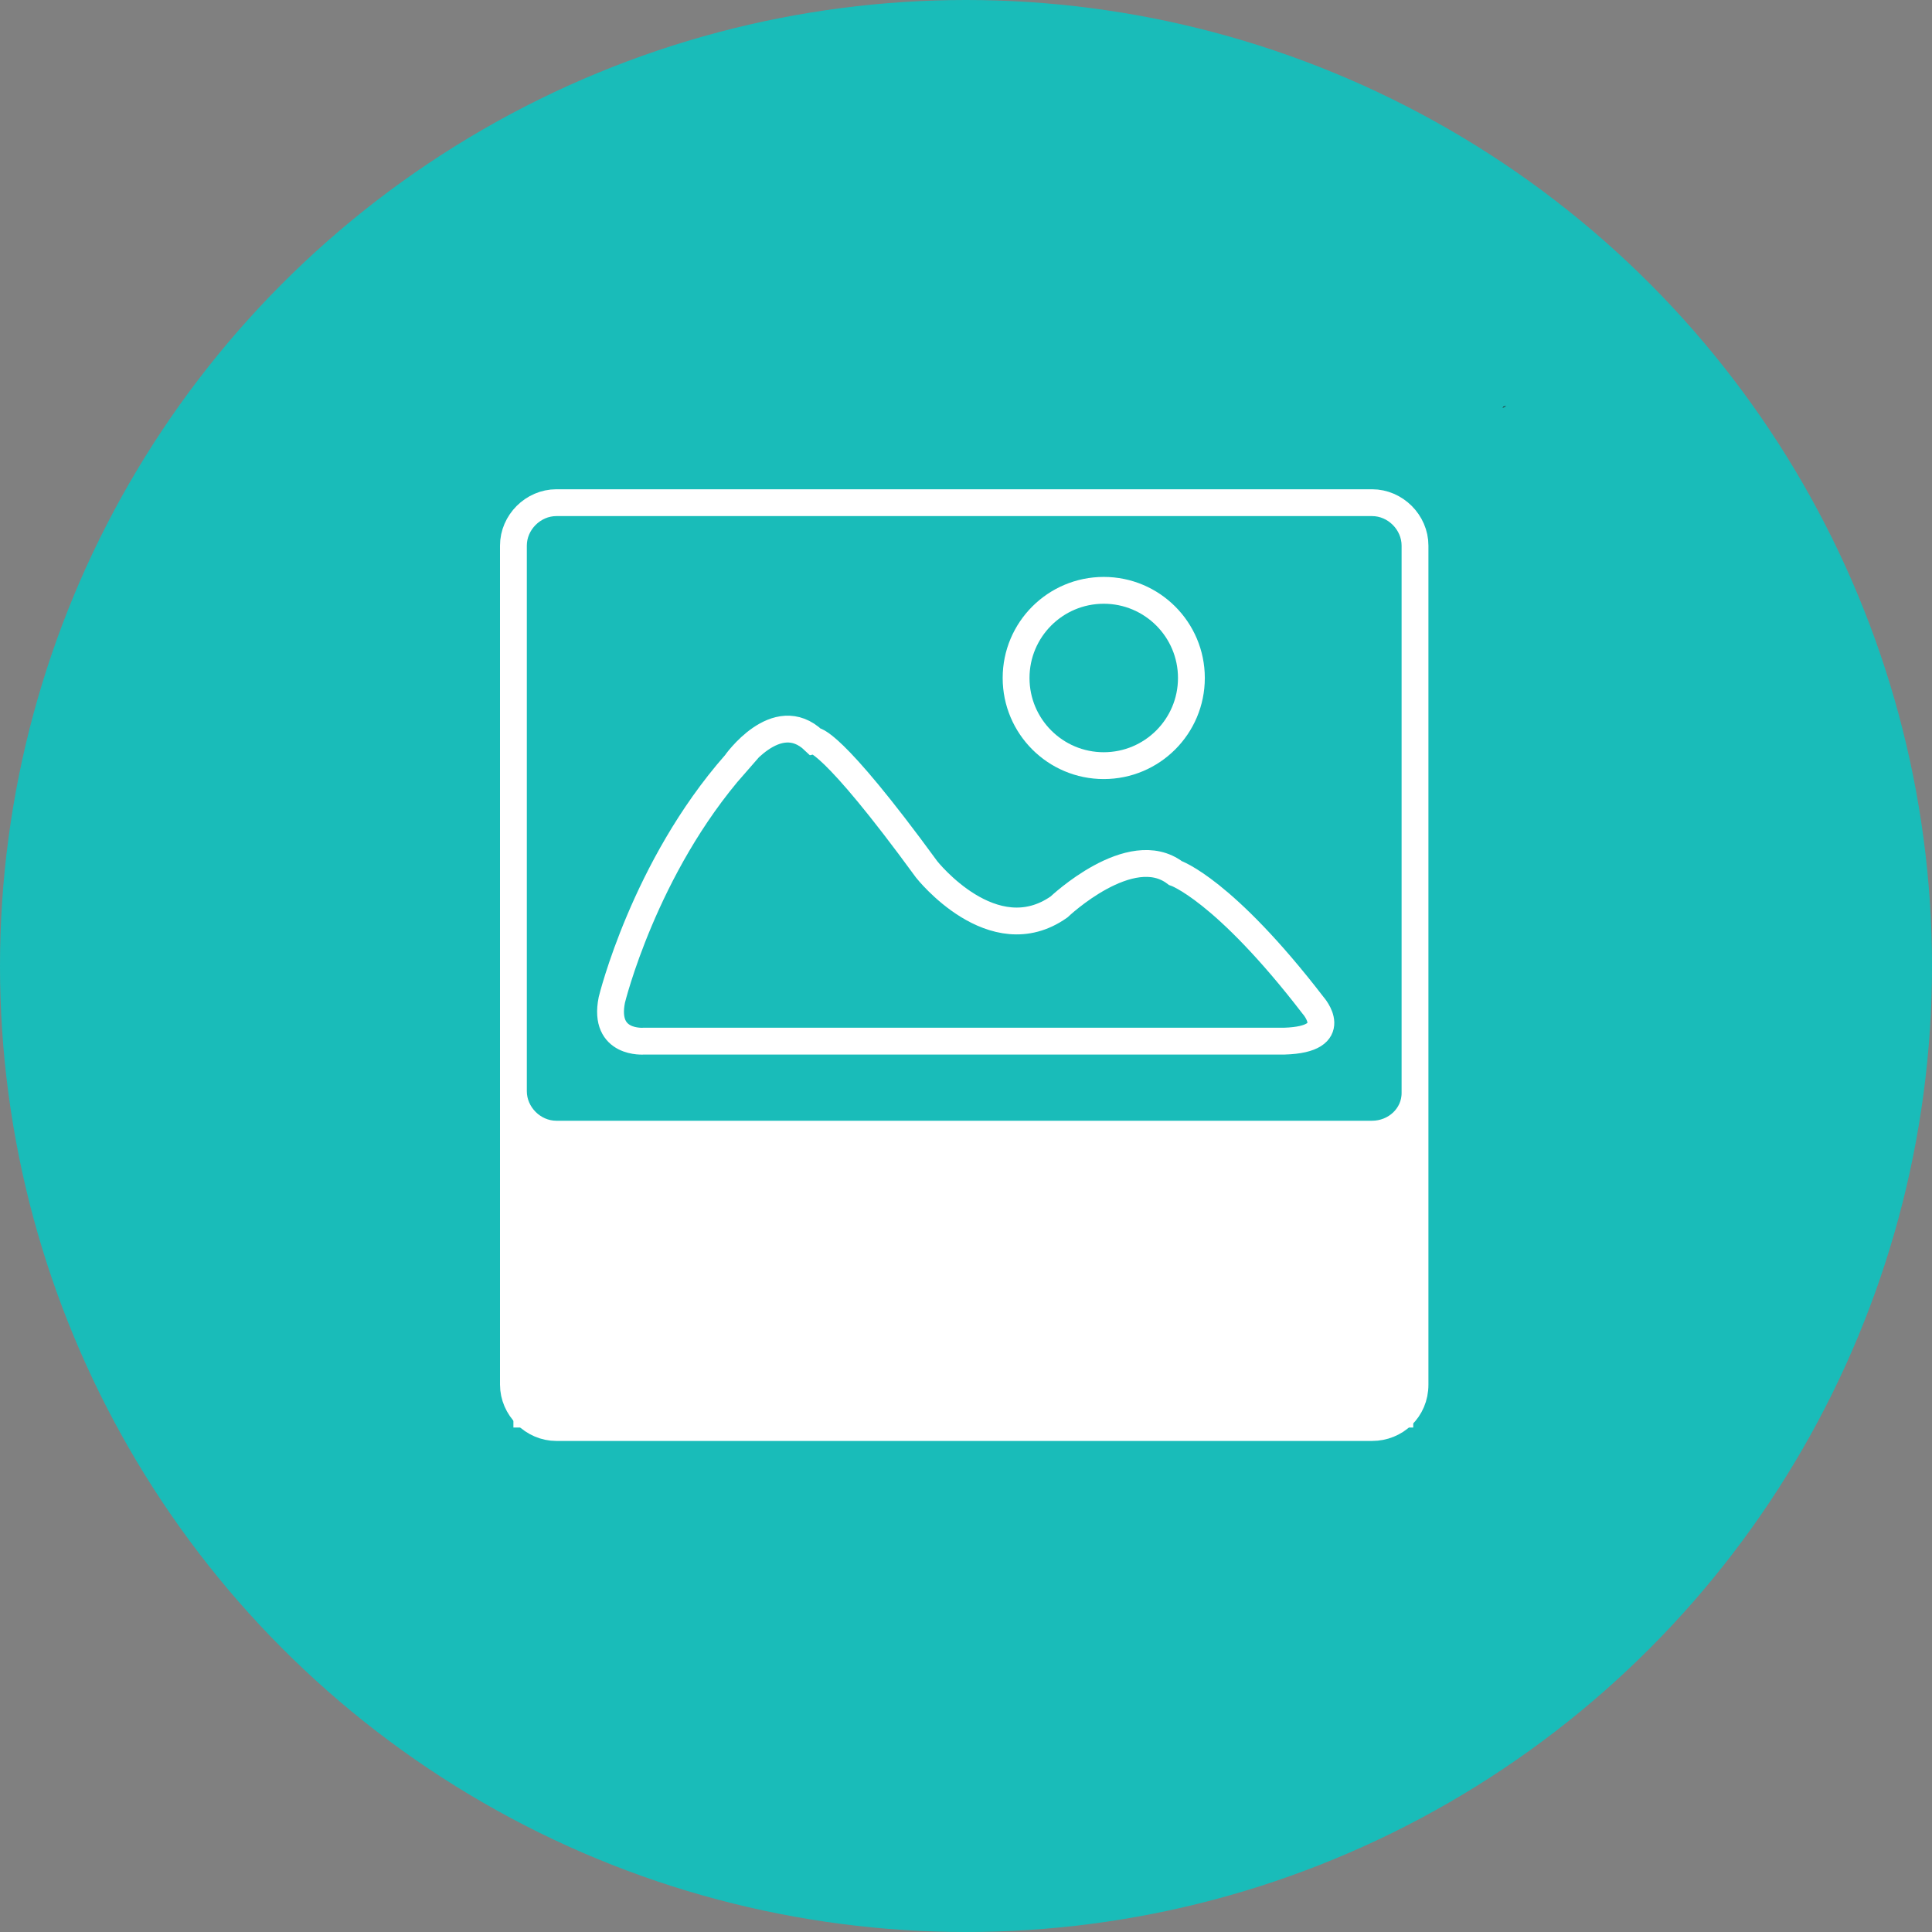 <svg xmlns="http://www.w3.org/2000/svg" viewBox="-143 343 108 108" enable-background="new -143 343 108 108"><rect x="-143" y="343" width="108" height="108" fill="#808080" stroke="none"/><style type="text/css">.st0{fill:#19BCB9;} .st1{fill:#231F20;} .st2{fill:none;stroke:#FFFFFF;stroke-width:1.5;stroke-linecap:round;stroke-miterlimit:10;} .st3{fill:#FFFFFF;}</style><circle class="st0" cx="-89" cy="397" r="54"/><path class="st1" d="M-64.6 362.5l.2-.1-.2.1zm5.6 3.3l.2-.1c-.2 0-.2.1-.2.1zm-37.4 44.3c0-.1-.1-.1-.1-.1s0 .1.1.1zm5.6 3.3c0-.1-.1-.1-.1-.1s0 .1.1.1z"/><path class="st2" d="M-66.3 406.4h-45.6c-1.3 0-2.4-1.1-2.4-2.4v-30.5c0-1.3 1.1-2.4 2.4-2.4h45.6c1.3 0 2.4 1.1 2.4 2.4v30.6c0 1.3-1.1 2.3-2.4 2.3zm0 16.4h-45.6c-1.3 0-2.4-1.1-2.4-2.4v-46.9c0-1.3 1.1-2.4 2.4-2.4h45.6c1.3 0 2.4 1.1 2.4 2.4v46.9c0 1.4-1.1 2.4-2.4 2.4zm-35.6-37.1s2.3-3.3 4.4-1.3c0 0 .9-.2 6.3 7.2 0 0 3.7 4.7 7.4 2.1 0 0 4-3.8 6.5-1.9 0 0 2.7.9 7.7 7.4 0 0 1.7 1.9-1.6 2h-35.8s-2.3.2-1.8-2.3c0 0 1.8-7.4 6.9-13.2z"/><circle class="st2" cx="-81.3" cy="380.9" r="4.9"/><path class="st3" d="M-114.3 406.4h50.3v16.4h-50.3v-16.4z"/></svg>